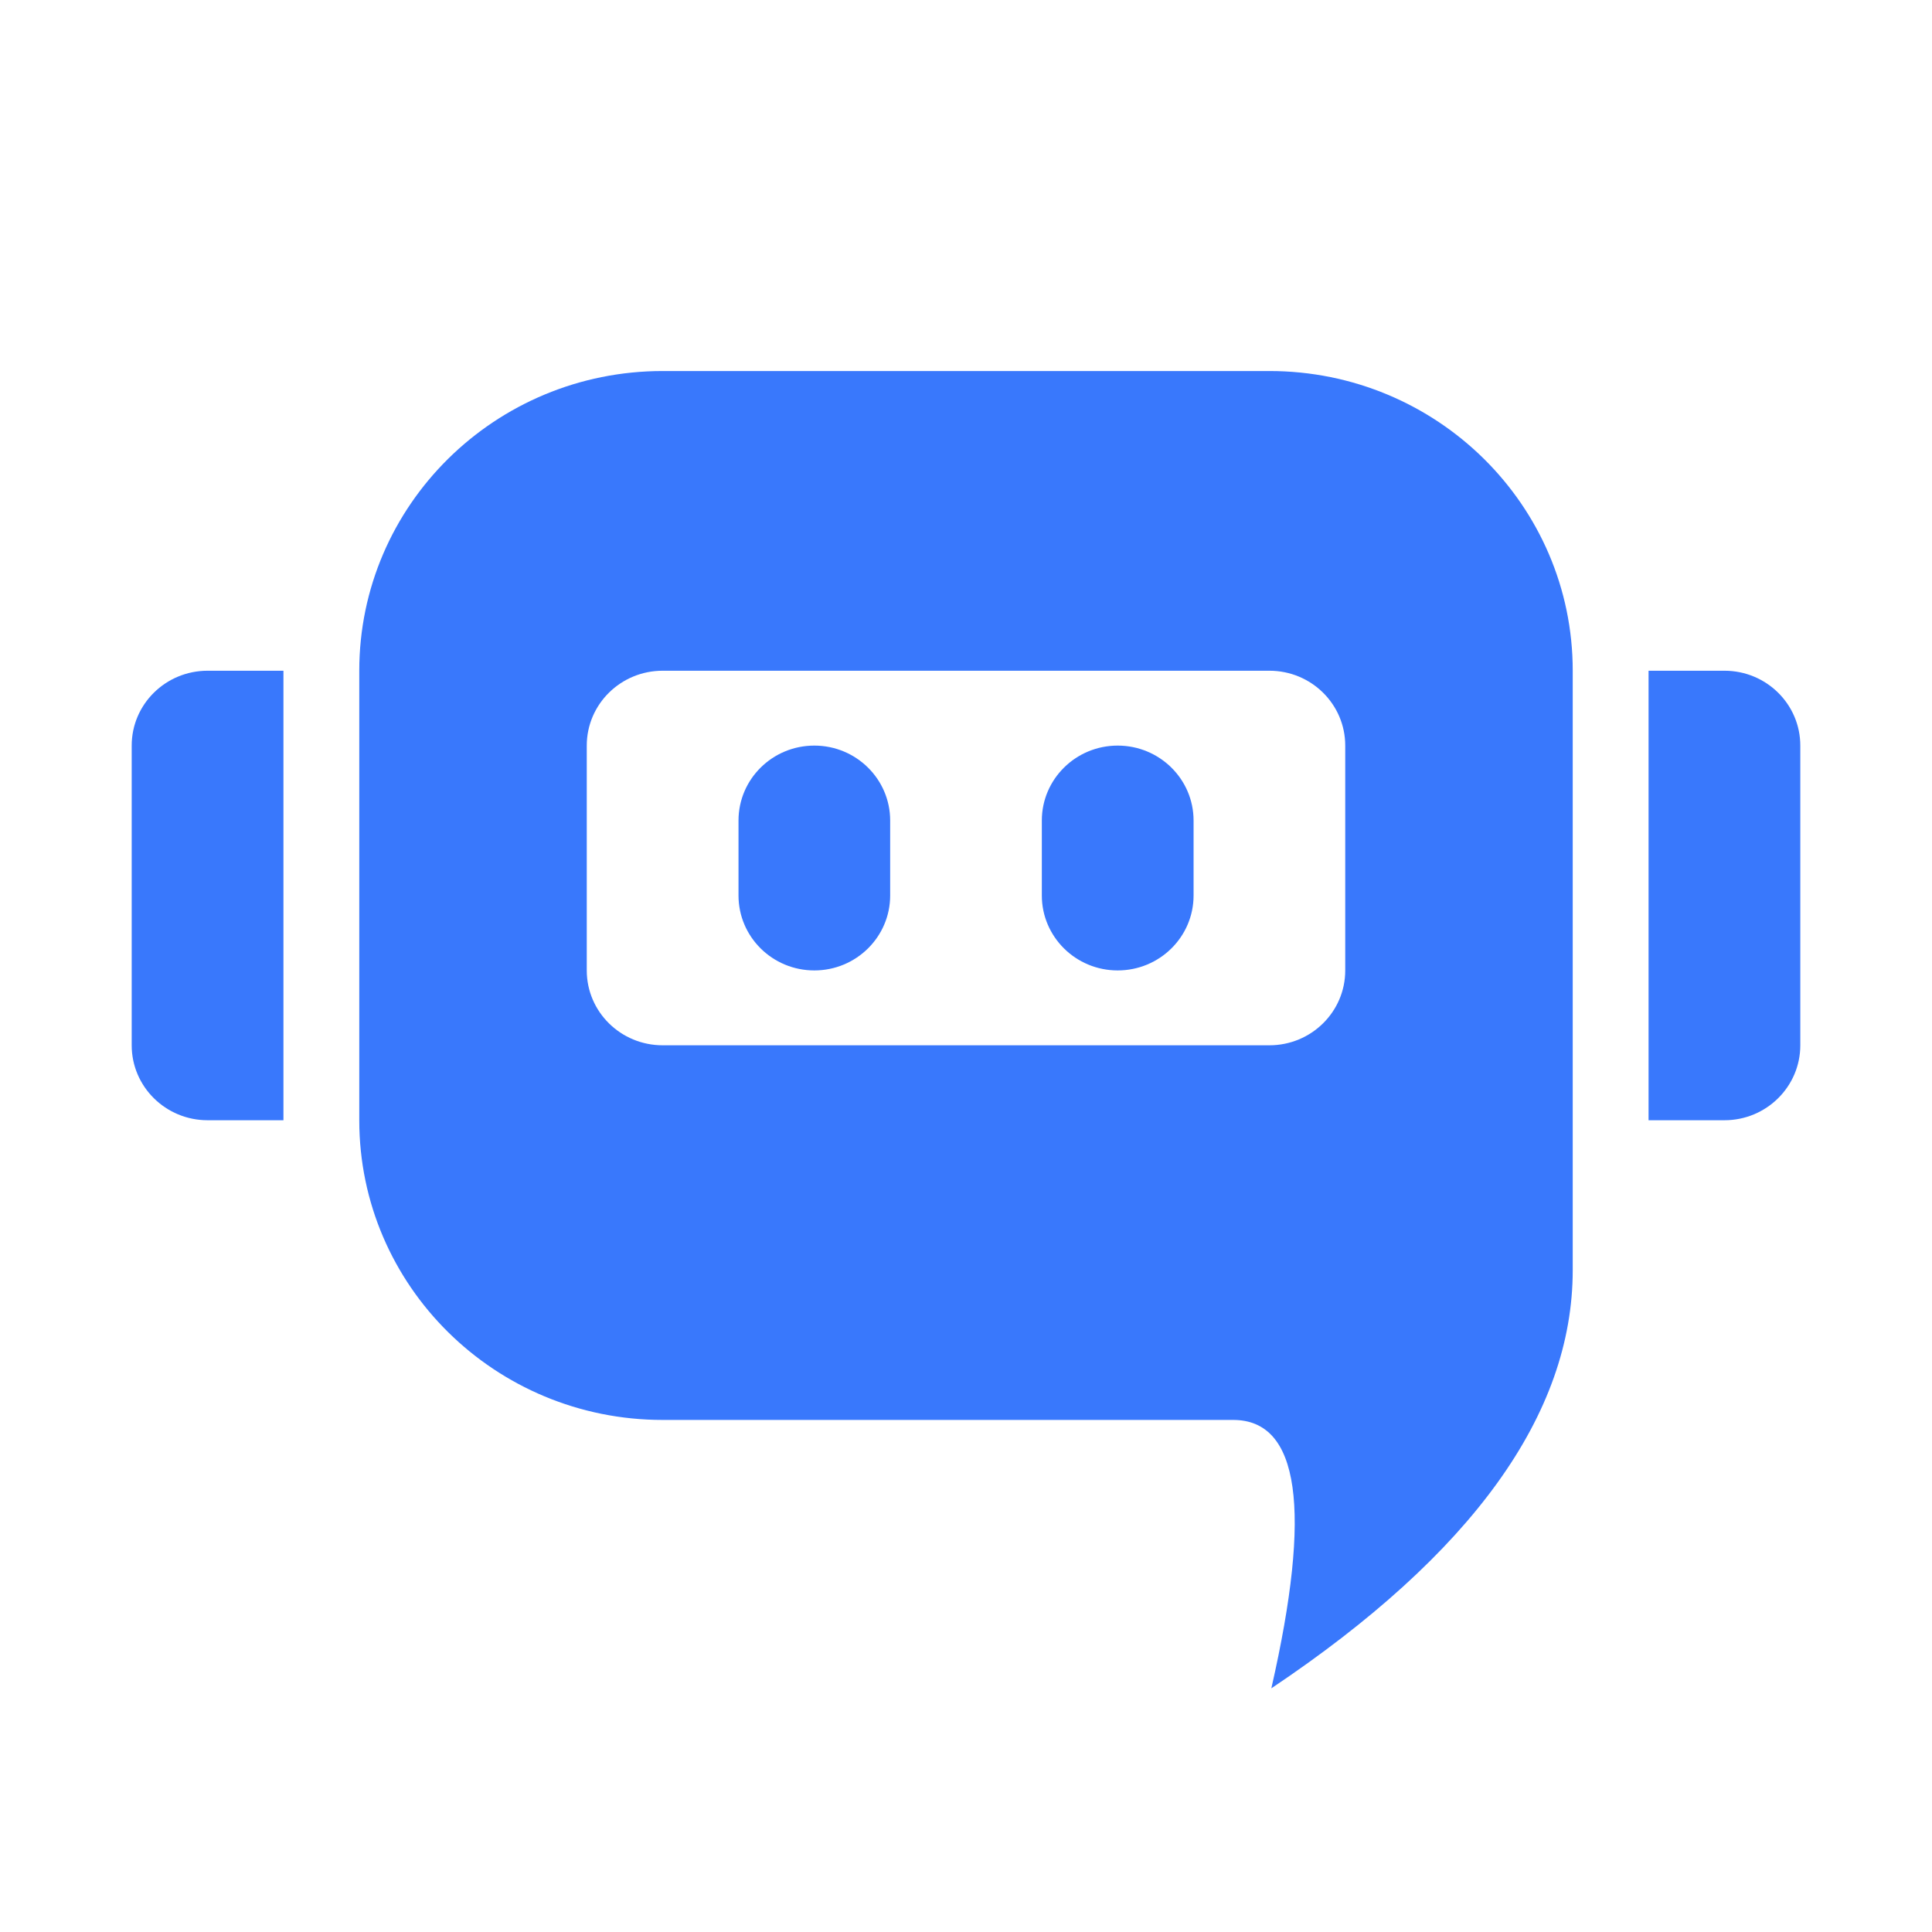 <svg width="24" height="24" viewBox="0 0 24 24" fill="none" xmlns="http://www.w3.org/2000/svg">
    <path id="Vector" fill-rule="evenodd" clip-rule="evenodd" d="M15.769 4.609C17.85 4.609 19.537 6.276 19.537 8.332V15.777C19.537 17.57 18.289 19.301 15.793 20.973C16.301 18.75 16.143 17.639 15.319 17.639H8.232C6.15 17.639 4.463 15.972 4.463 13.916V8.332C4.463 6.276 6.15 4.609 8.232 4.609H15.769ZM15.769 8.332H8.232C7.711 8.332 7.289 8.748 7.289 9.262V12.055C7.289 12.569 7.711 12.985 8.232 12.985H15.769C16.289 12.985 16.711 12.569 16.711 12.055V9.262C16.711 8.748 16.289 8.332 15.769 8.332ZM10.116 9.262C10.636 9.262 11.058 9.679 11.058 10.193V11.124C11.058 11.638 10.636 12.055 10.116 12.055C9.595 12.055 9.174 11.638 9.174 11.124V10.193C9.174 9.679 9.595 9.262 10.116 9.262ZM13.884 9.262C14.405 9.262 14.827 9.679 14.827 10.193V11.124C14.827 11.638 14.405 12.055 13.884 12.055C13.364 12.055 12.942 11.638 12.942 11.124V10.193C12.942 9.679 13.364 9.262 13.884 9.262ZM2.579 8.332H3.521V13.916H2.579C2.058 13.916 1.636 13.499 1.636 12.985V9.262C1.636 8.748 2.058 8.332 2.579 8.332ZM20.479 8.332H21.422C21.942 8.332 22.364 8.748 22.364 9.262V12.985C22.364 13.499 21.942 13.916 21.422 13.916H20.479V8.332Z" fill="#3978FC"/>
</svg>
